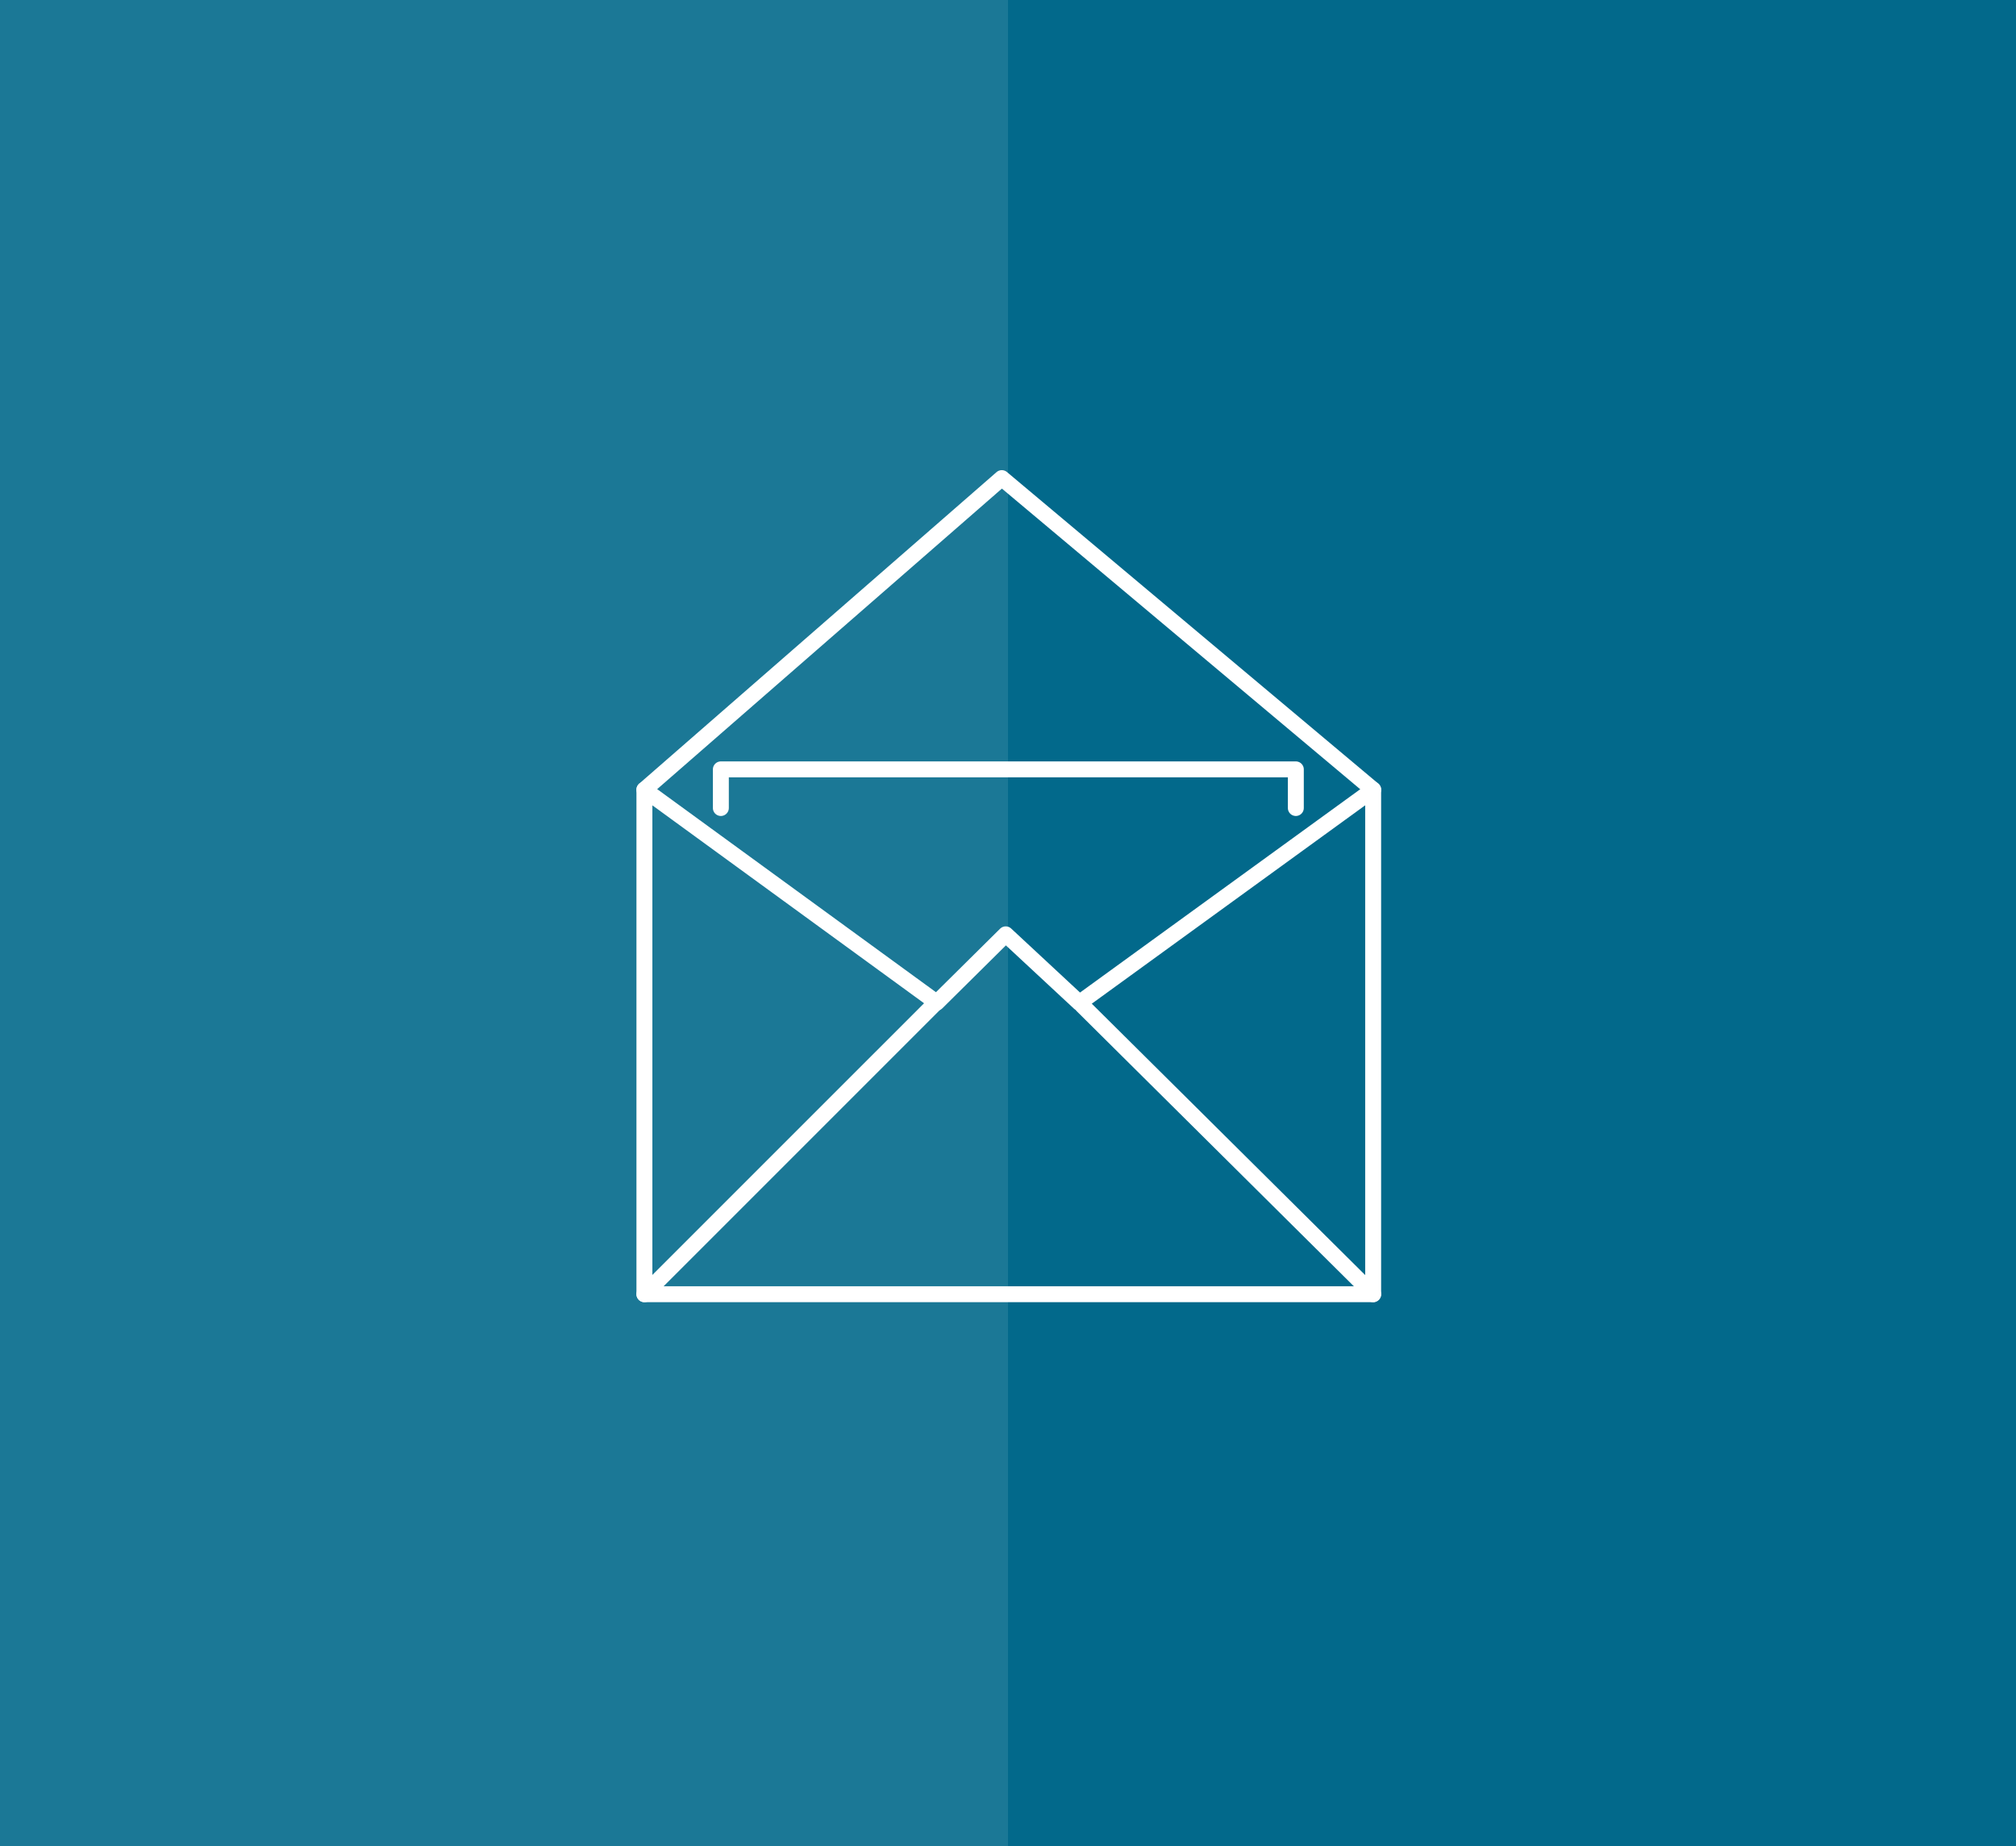 <?xml version="1.0" encoding="utf-8"?>
<!-- Generator: Adobe Illustrator 17.0.2, SVG Export Plug-In . SVG Version: 6.00 Build 0)  -->
<!DOCTYPE svg PUBLIC "-//W3C//DTD SVG 1.1//EN" "http://www.w3.org/Graphics/SVG/1.1/DTD/svg11.dtd">
<svg version="1.1" id="Layer_1" xmlns="http://www.w3.org/2000/svg" xmlns:xlink="http://www.w3.org/1999/xlink" x="0px" y="0px"
	 width="379.533px" height="347.572px" viewBox="180.159 66.857 379.533 347.572"
	 enable-background="new 180.159 66.857 379.533 347.572" xml:space="preserve">
<rect x="180.159" y="66.857" fill="#02698B" width="379.533" height="347.572"/>
<rect x="180.159" y="66.857" opacity="0.1" fill="#FFFFFF" enable-background="new    " width="189.767" height="347.572"/>
<g>
	<g>
		<g>
			
				<polygon fill="none" stroke="#FFFFFF" stroke-width="3" stroke-linecap="round" stroke-linejoin="round" stroke-miterlimit="10" points="
				438.67,310.484 301.476,310.484 301.476,215.512 356.513,255.598 369.497,242.742 383.368,255.637 438.67,215.512 			"/>
		</g>
	</g>
	
		<line fill="none" stroke="#FFFFFF" stroke-width="3" stroke-linecap="round" stroke-linejoin="round" stroke-miterlimit="10" x1="301.476" y1="310.484" x2="356.31" y2="255.652"/>
	
		<line fill="none" stroke="#FFFFFF" stroke-width="3" stroke-linecap="round" stroke-linejoin="round" stroke-miterlimit="10" x1="438.67" y1="310.484" x2="383.933" y2="256.157"/>
	
		<polyline fill="none" stroke="#FFFFFF" stroke-width="3" stroke-linecap="round" stroke-linejoin="round" stroke-miterlimit="10" points="
		315.868,218.96 315.868,211.688 424.113,211.688 424.113,218.96 	"/>
	
		<polyline fill="none" stroke="#FFFFFF" stroke-width="3" stroke-linecap="round" stroke-linejoin="round" stroke-miterlimit="10" points="
		301.476,215.512 368.759,156.859 438.67,215.512 	"/>
</g>
</svg>
